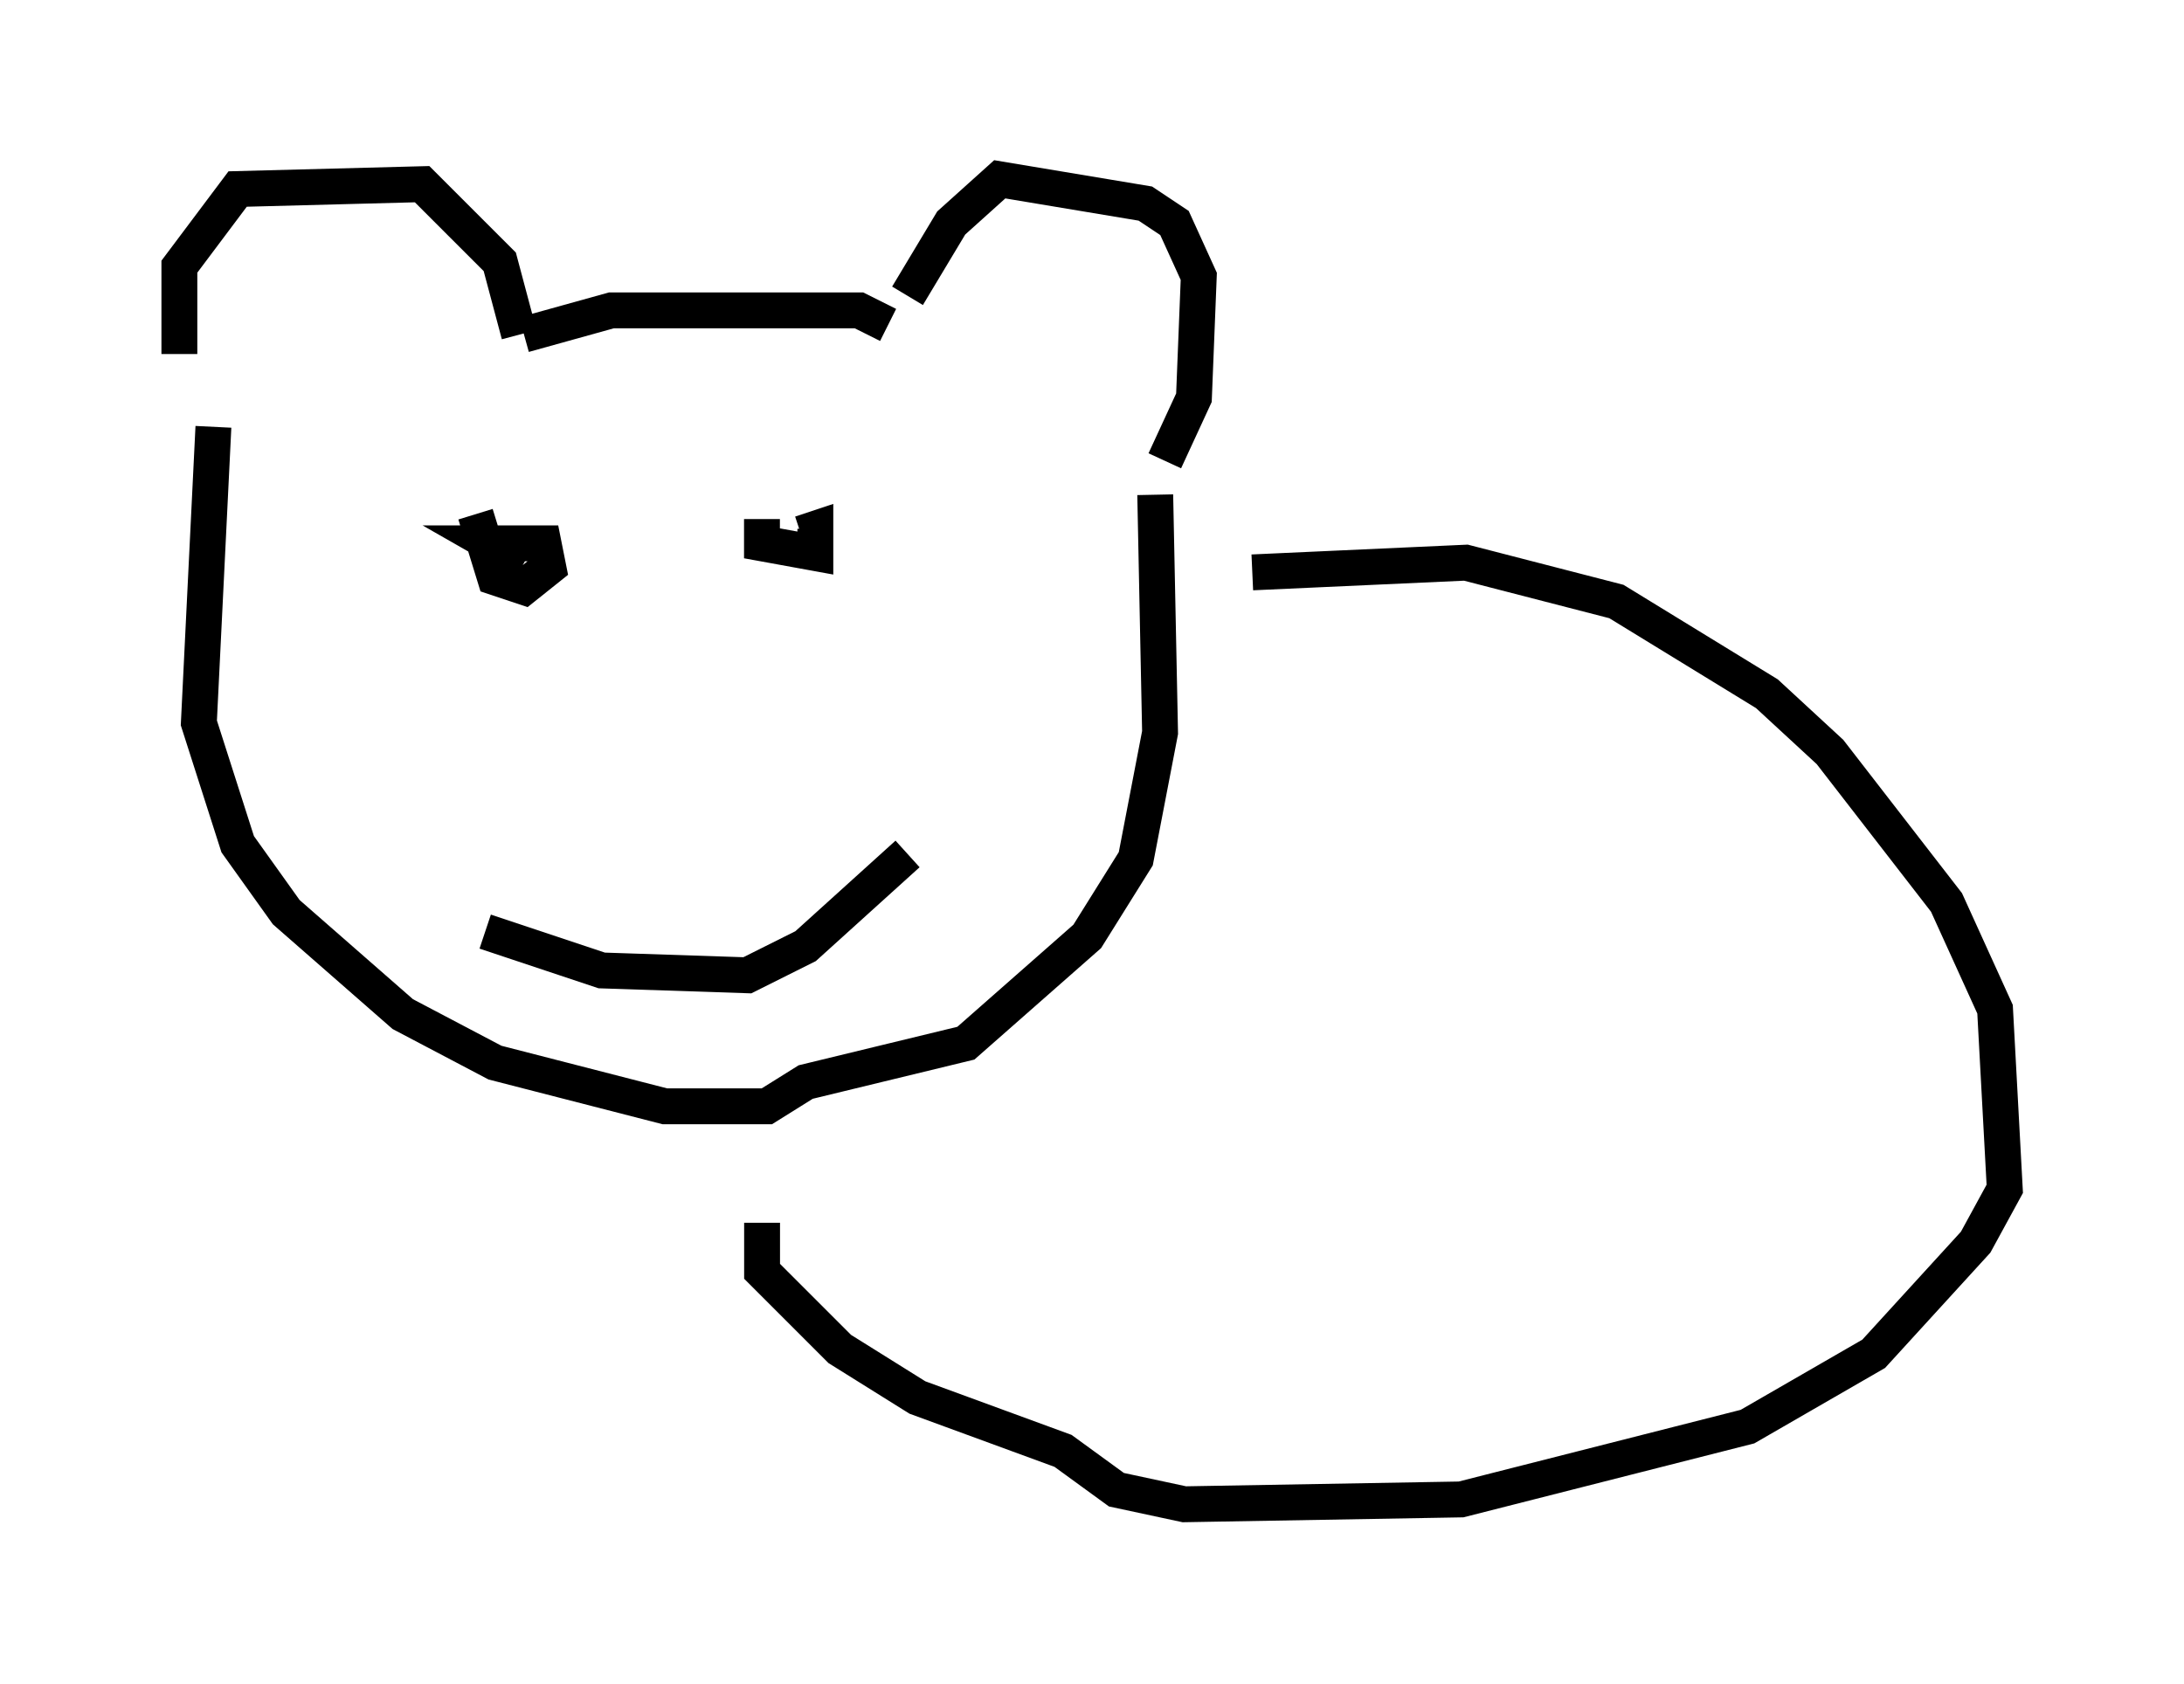 <?xml version="1.0" encoding="utf-8" ?>
<svg baseProfile="full" height="46.941" version="1.1" width="60.879" xmlns="http://www.w3.org/2000/svg" xmlns:ev="http://www.w3.org/2001/xml-events" xmlns:xlink="http://www.w3.org/1999/xlink"><defs /><rect fill="white" height="46.941" width="60.879" x="0" y="0" /><path d="M5.541, 11.495 m-0.541, -1.624 l0.0, -2.436 1.624, -2.165 l5.142, -0.135 2.165, 2.165 l0.541, 2.03 m0.135, 0.0 l2.436, -0.677 6.901, 0.0 l0.812, 0.406 m0.541, -0.812 l1.218, -2.03 1.353, -1.218 l4.059, 0.677 0.812, 0.541 l0.677, 1.488 -0.135, 3.383 l-0.812, 1.759 m-18.944, 13.126 l3.248, 1.083 4.059, 0.135 l1.624, -0.812 2.842, -2.571 m-12.043, -9.472 l0.541, 1.759 0.812, 0.271 l0.677, -0.541 -0.135, -0.677 l-1.488, 0.0 0.947, 0.541 m6.631, -1.218 l0.0, 0.677 1.488, 0.271 l0.0, -0.677 -0.406, 0.135 m-16.373, -2.977 l-0.406, 8.254 1.083, 3.383 l1.353, 1.894 3.248, 2.842 l2.571, 1.353 4.736, 1.218 l2.842, 0.0 1.083, -0.677 l4.465, -1.083 3.383, -2.977 l1.353, -2.165 0.677, -3.518 l-0.135, -6.631 m2.706, 2.165 l5.954, -0.271 4.195, 1.083 l4.195, 2.571 1.759, 1.624 l3.248, 4.195 1.353, 2.977 l0.271, 5.007 -0.812, 1.488 l-2.842, 3.112 -3.518, 2.03 l-7.984, 2.03 -7.713, 0.135 l-1.894, -0.406 -1.488, -1.083 l-4.059, -1.488 -2.165, -1.353 l-2.165, -2.165 0.0, -1.353 " fill="none" stroke="black" stroke-width="1" /></svg>